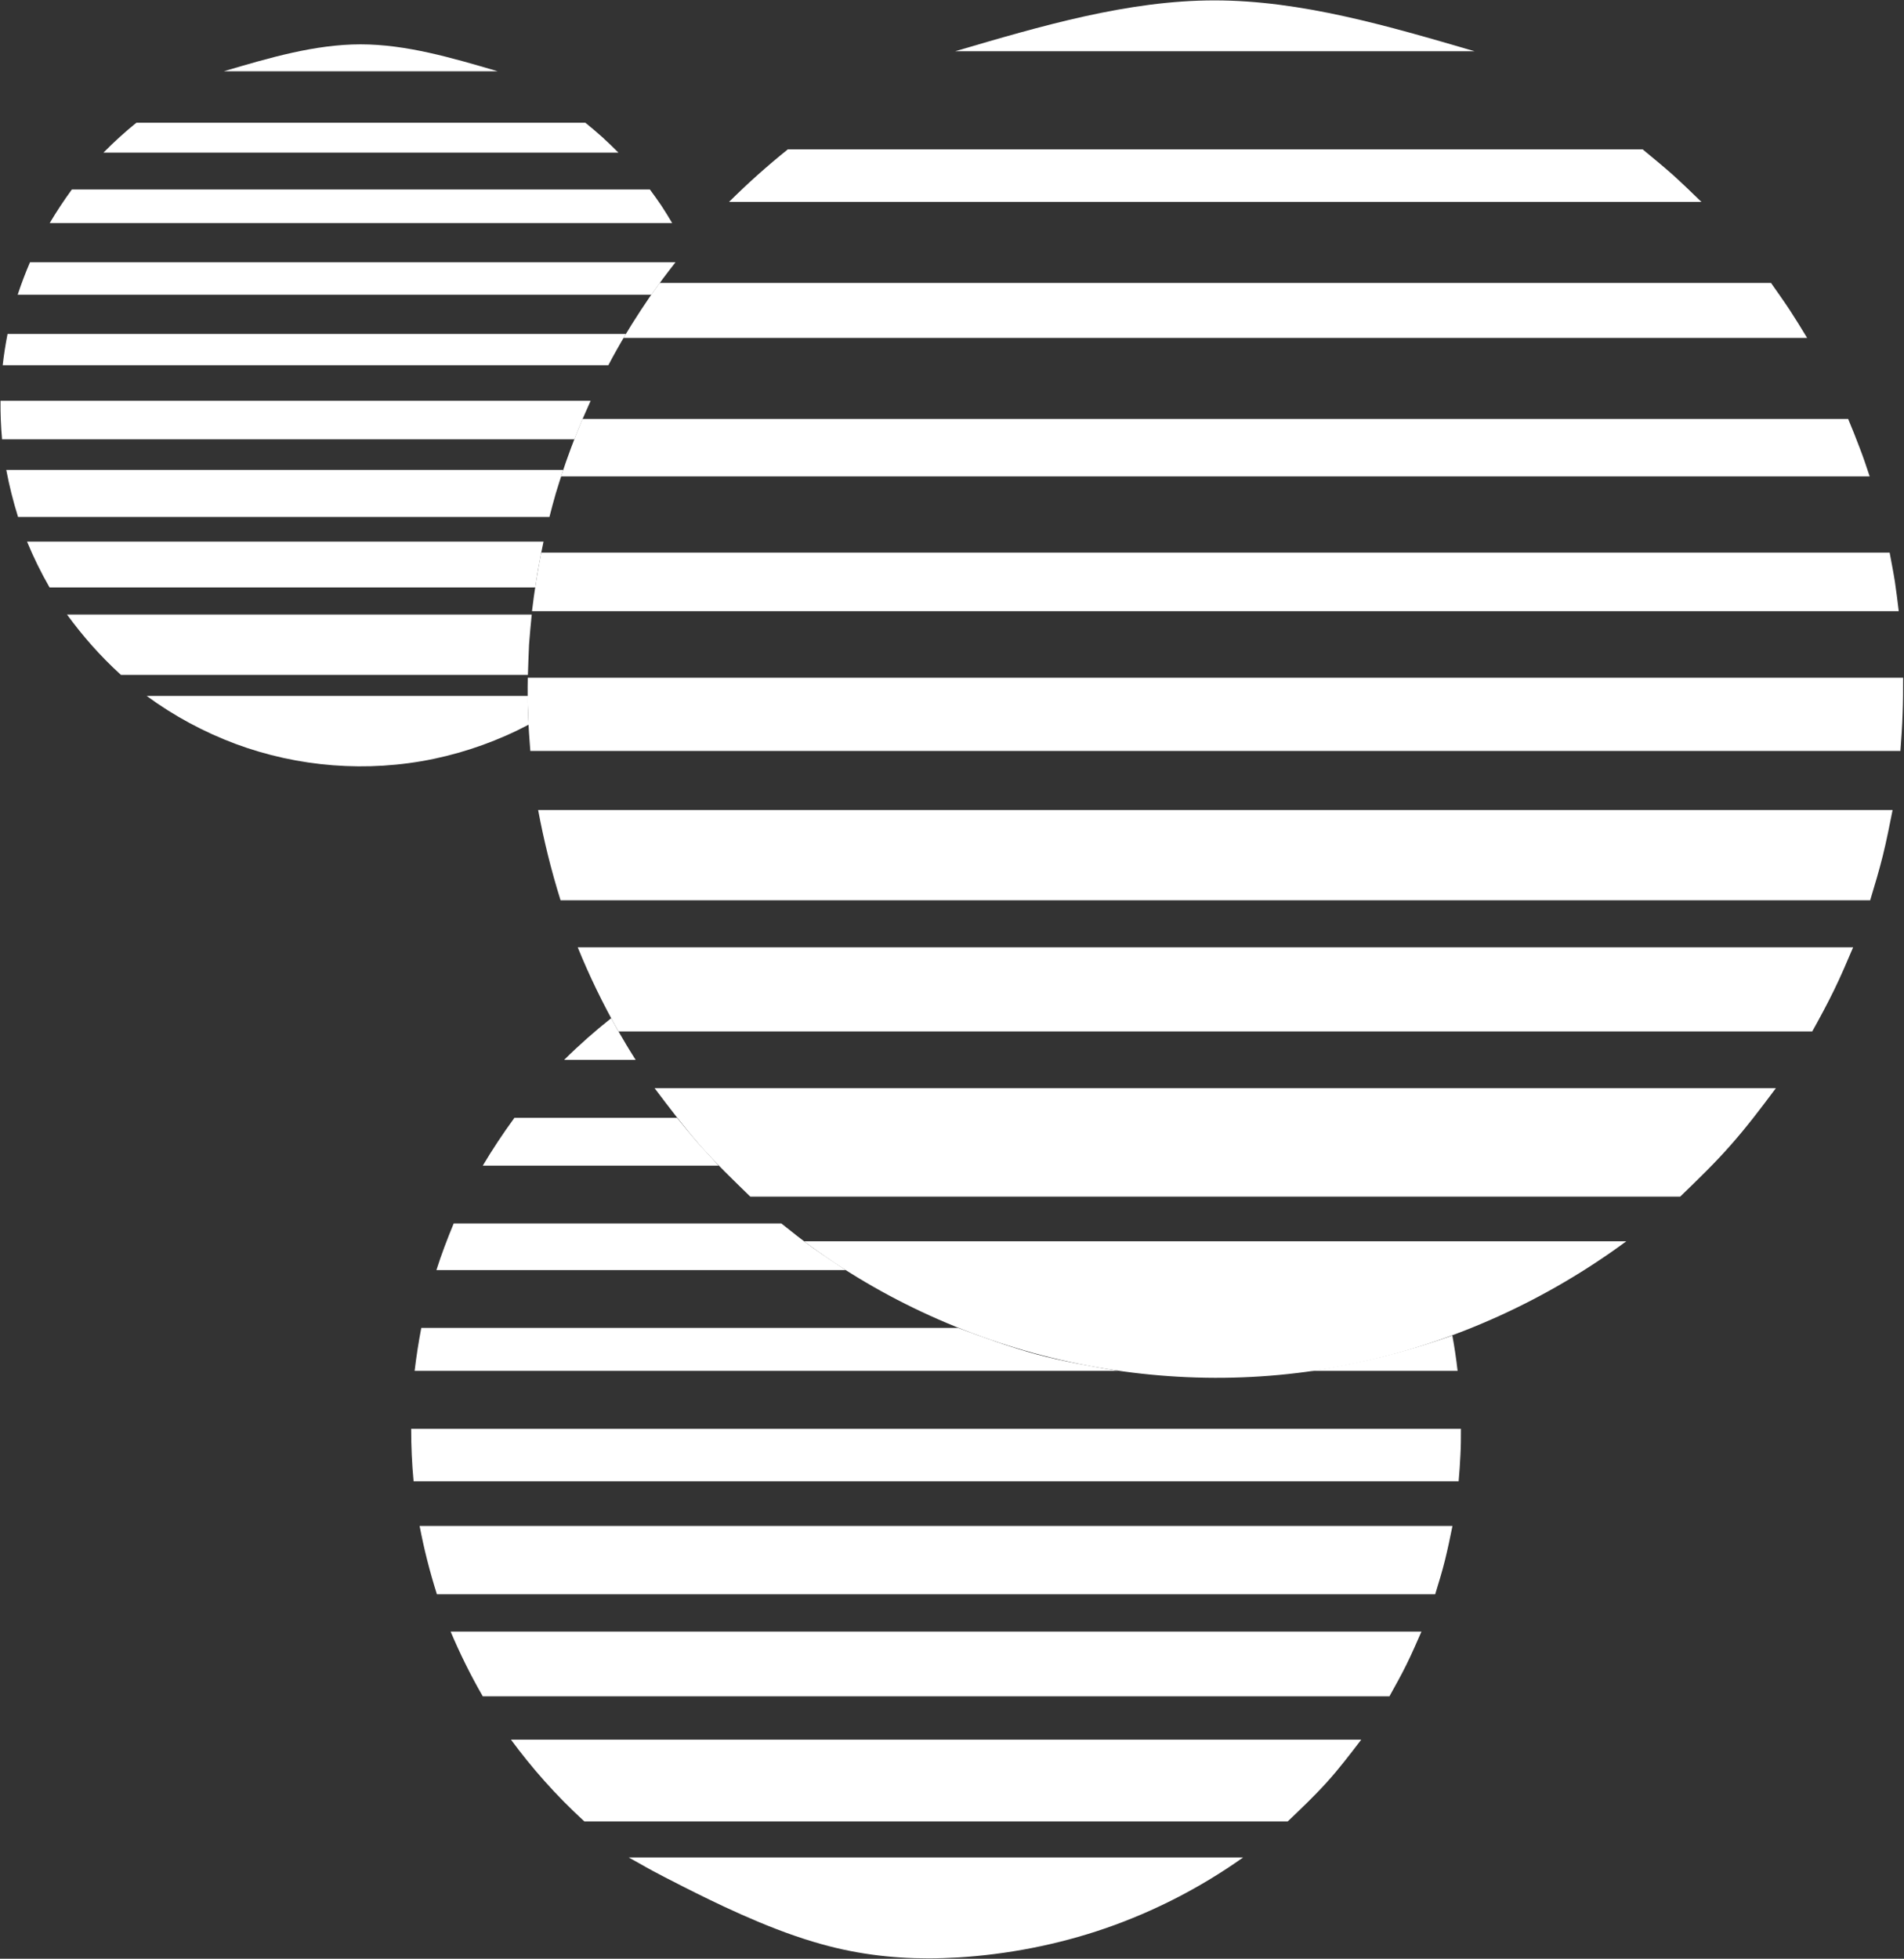 <svg version="1.2" xmlns="http://www.w3.org/2000/svg" viewBox="0 0 1486 1528" width="1486" height="1528">
	<rect x="0" y="0" width="1486" height="1528" fill="#333333" stroke="none"/>
	<title>Synthomer_logo-svg</title>
	<style>
		.s0 { fill: #ffffff } 
	</style>
	<g id="layer1">
		<g id="g8679">
			<path id="path3213" fill-rule="evenodd" class="s0" d="m1311.3 933.5h-725.7c-13.5-13.1-27.1-26.2-39.6-40.4-12.3-14.1-23.7-29.1-35.1-44.2h875.1c-11.3 15.1-22.6 30.1-35.1 44.2-12.4 14.2-26.1 27.3-39.6 40.4zm-42 34.8c-61.6 45.4-132.7 78-207.4 94.3-149.5 33.3-311.9-2.5-434.4-94.3zm145.1-163.7h-931.7c-12.2-21.6-22.8-43.4-31.8-65.6h995.4c-4.8 11.2-9.5 22.4-14.9 33.4-5.3 10.9-11.1 21.6-17 32.2zm45.2-102.3h-1022.1c-7.3-23.3-13.1-46.8-17.5-70.4h1057.1c-2.4 11.9-4.7 23.8-7.6 35.5-2.9 11.7-6.4 23.3-9.9 34.9zm23.6-116.5h-1069.3c-1.6-19.1-2.4-38.1-2-57.1h1073.4c0 9.5 0 19-0.4 28.5-0.3 9.6-1 19-1.7 28.6zm-1.3-109h-1066.7q2.7-22.9 7.2-45.7h1052.4c1.4 7.6 2.9 15.1 4.1 22.7 1.1 7.6 2.1 15.3 3 23zm-22.7-105.2h-1021.3c4.9-15 10.5-29.9 16.7-44.8h987.8c3.1 7.4 6.1 14.8 8.9 22.3 2.9 7.4 5.4 15 7.9 22.5zm-48.8-108h-923.8c8.7-14.5 18-28.8 28.2-42.9h867.4c4.9 7 9.9 14 14.6 21.1 4.7 7.2 9.2 14.5 13.6 21.8zm-82.5-106.1h-758.9c15-14.9 30.3-28.5 45.9-41h667.1c7.9 6.5 15.8 13 23.5 19.8 7.6 6.9 15 14 22.4 21.2zm-177-117.5h-405.5c67.4-19.8 134.9-39.7 202.5-39.7 67.5 0 135.3 19.9 203 39.7z"/>
			<path id="path3217" fill-rule="evenodd" class="s0" d="m1023.4 1069.4c37.1-5.6 73.8-14.6 110.1-27.6 1.6 8.7 3 17.9 4.1 27.6zm-151 0h-548.8q2-16.8 5.2-33.5h418.9c20.2 7.5 40.6 15 61.3 20.6 20.8 5.6 42.1 9.2 63.4 12.9zm-212.3-78.6h-319.5c3.9-12.3 8.5-24.3 13.5-36.4h255.7c8.1 6.5 16.2 12.9 24.6 19 8.4 6 17.1 11.7 25.7 17.4zm-99.2-81.5h-184.1c7.5-12.6 15.7-25 24.7-37.3h126.9c5.2 6.4 10.4 12.8 15.8 19 5.5 6.2 11.1 12.2 16.7 18.3zm-64.8-82.5h-55.8c11.9-11.8 24.2-22.6 36.7-32.5 3 5.5 6 11 9.3 16.4 3.1 5.5 6.5 10.8 9.8 16.1zm508.9 594.1h-548.9c-22.3-20.4-41-41.7-57.3-63.8h663.6c-8.7 11.4-17.4 22.8-27 33.4-9.6 10.6-20 20.5-30.4 30.4zm-34.8 28.1c-33 23.4-69.4 42.1-107.3 55.2-37.9 13.1-77.4 20.5-115.2 22.8-7.7 0.4-15.3 0.7-22.9 0.7-29.8 0-59.1-3.6-89.6-12.8-38.5-11.4-78.9-31.5-101.9-43.1-22.9-11.6-28.2-14.7-32.4-17.1-4.2-2.4-7.2-4-10.2-5.7zm114.2-125.7h-707.6c-9.6-16.6-17.9-33.5-25.1-50.5h757.7c-3.8 8.6-7.5 17.2-11.7 25.7-4.1 8.4-8.8 16.6-13.3 24.8zm35.7-79.6h-779.1c-5.6-17.7-10.1-35.4-13.5-53.3h806.1c-1.8 9-3.7 18-5.9 26.9-2.2 8.9-4.9 17.6-7.6 26.4zm18.3-88.1h-815.6c-1.3-13.7-1.9-27.3-1.9-41h819.3c0 6.8 0 13.6-0.4 20.5-0.3 6.9-0.8 13.7-1.4 20.5z"/>
			<path id="path3221" fill-rule="evenodd" class="s0" d="m412.6 565.3c-23.3 12.3-48.4 21.3-74.1 26.7-51.9 10.8-106 6.4-154.7-11.7-24.6-9.2-48.1-21.8-69.3-37.4h297.4c0 3.7 0 7.5 0.1 11.2 0.2 3.8 0.4 7.5 0.6 11.2zm-0.6-38.8h-317.6c-16.5-15-30.2-30.8-42.1-47.1h362.7c-0.8 7.8-1.5 15.7-2.1 23.5-0.4 7.9-0.6 15.7-0.9 23.6zm5.7-68.2h-379c-6.8-11.8-12.6-23.7-17.6-35.8h403.1c-1.2 5.9-2.5 11.9-3.5 17.8-1.2 6-2 12-3 18zm11.1-55h-414.7q-5.7-18.2-9.2-36.7h434.7c-2 6.1-4 12.2-5.8 18.2-1.8 6.2-3.4 12.3-5 18.5zm19.5-60.6h-446.7c-0.9-10-1.3-20.1-1.2-30.1h460.6c-2.2 5-4.4 9.9-6.6 14.9-2.1 5-4.1 10.1-6.1 15.2zm26.5-57.8h-472.7q1.4-12.2 3.8-24.4h482.6c-2.4 4-4.7 8-7 12.1-2.4 4.1-4.5 8.2-6.7 12.3zm33.6-55h-494.6c2.8-8.5 6-16.9 9.6-25.3h503.8c-3.2 4.2-6.5 8.3-9.6 12.5-3.2 4.2-6.2 8.5-9.2 12.8zm16.2-55.9h-485.8q7.9-13.3 17.3-26.2h451.1c3.1 4.2 6.2 8.5 9.1 12.8 2.9 4.4 5.6 8.9 8.3 13.4zm-41.9-54.9h-402c8.4-8.5 17-16.3 25.8-23.4h350.3c4.5 3.7 9 7.4 13.3 11.3 4.3 3.9 8.5 8 12.6 12.1zm-94.3-63.5h-213.7c35.5-10.5 71.1-21 106.7-21 35.6 0 71.3 10.5 107 21z"/>
		</g>
	</g>
</svg>